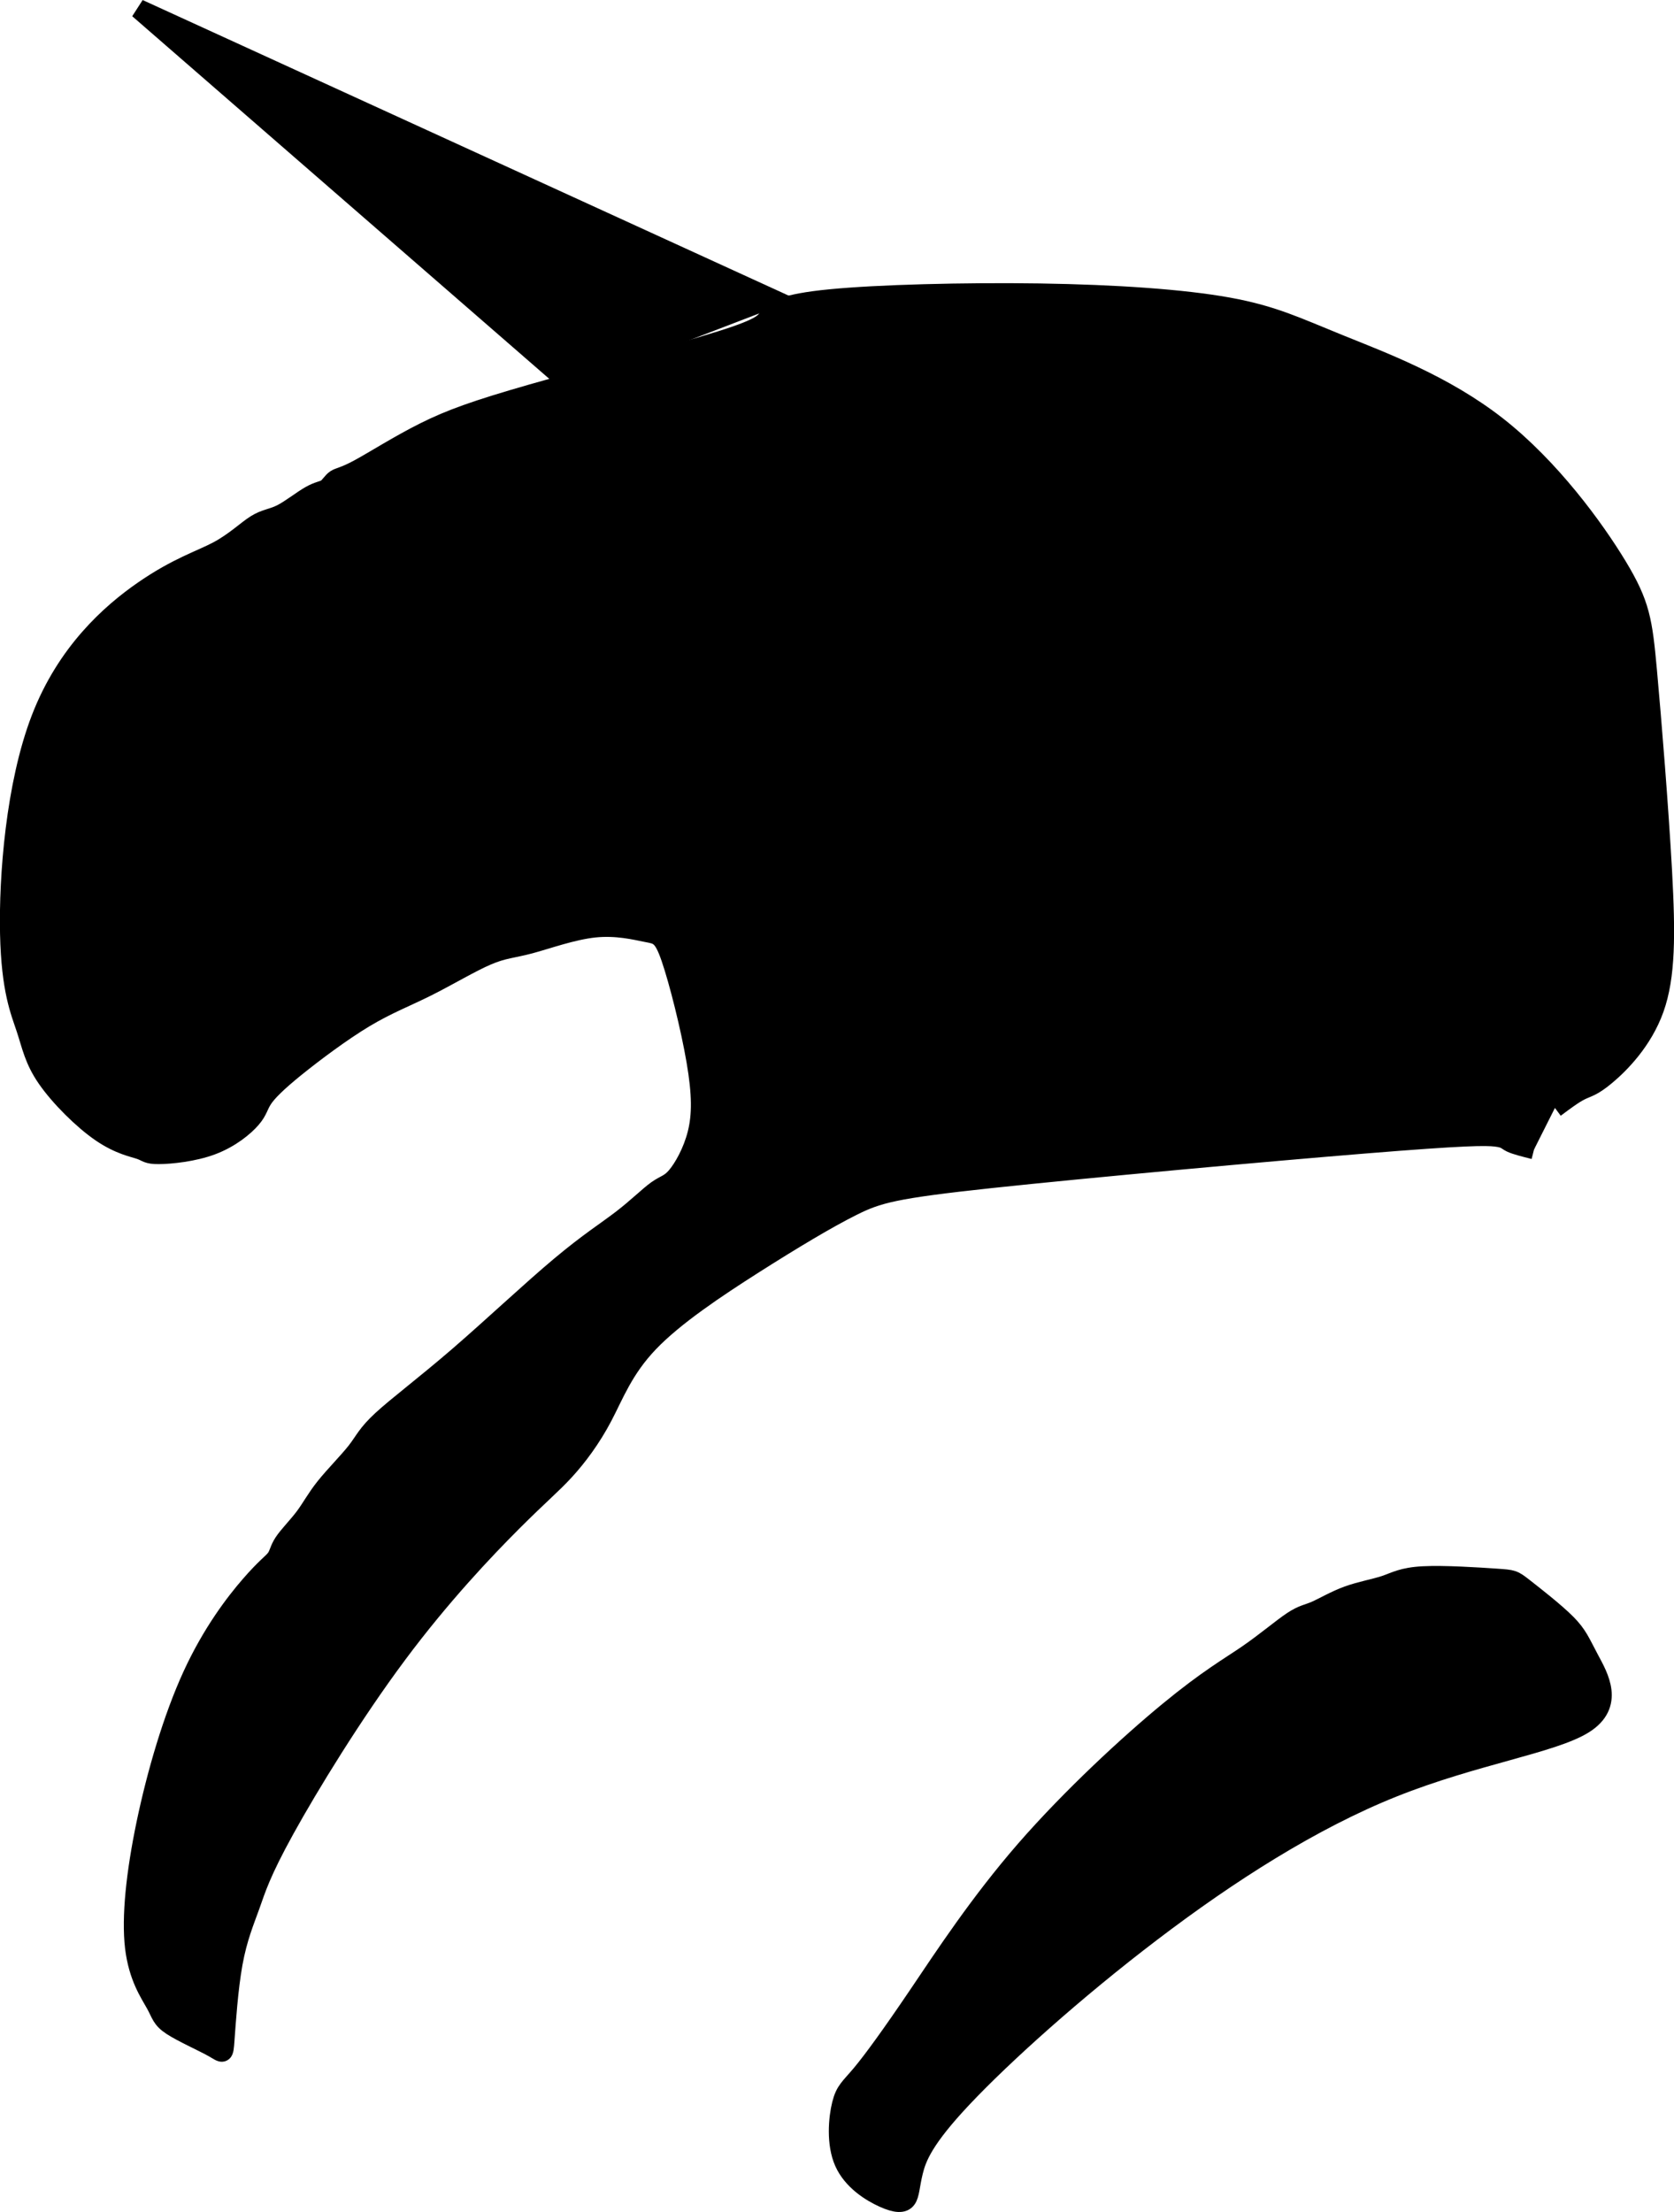 <svg
   xmlns:dc="http://purl.org/dc/elements/1.1/"
   xmlns:cc="http://creativecommons.org/ns#"
   xmlns:rdf="http://www.w3.org/1999/02/22-rdf-syntax-ns#"
   xmlns:svg="http://www.w3.org/2000/svg"
   xmlns="http://www.w3.org/2000/svg"
   xmlns:sodipodi="http://sodipodi.sourceforge.net/DTD/sodipodi-0.dtd"
   xmlns:inkscape="http://www.inkscape.org/namespaces/inkscape"
   width="22.815mm"
   height="30.143mm"
   viewBox="0 0 22.815 30.143"
   version="1.1"
   id="svg8"
   inkscape:version="1.0.1 (3bc2e813f5, 2020-09-07)"
   sodipodi:docname="kirin.svg">
  <style
     id="style12"></style>
  <defs
     id="defs2">
    <inkscape:path-effect
       effect="bspline"
       id="path-effect889"
       is_visible="true"
       lpeversion="1"
       weight="33.333"
       steps="2"
       helper_size="0"
       apply_no_weight="true"
       apply_with_weight="true"
       only_selected="false" />
    <inkscape:path-effect
       effect="bspline"
       id="path-effect885"
       is_visible="true"
       lpeversion="1"
       weight="33.333"
       steps="2"
       helper_size="0"
       apply_no_weight="true"
       apply_with_weight="true"
       only_selected="false" />
    <inkscape:path-effect
       effect="bspline"
       id="path-effect865"
       is_visible="true"
       lpeversion="1"
       weight="33.333"
       steps="2"
       helper_size="0"
       apply_no_weight="true"
       apply_with_weight="true"
       only_selected="false" />
    <inkscape:path-effect
       effect="bspline"
       id="path-effect34"
       is_visible="true"
       lpeversion="1"
       weight="33.333"
       steps="2"
       helper_size="0"
       apply_no_weight="true"
       apply_with_weight="true"
       only_selected="false" />
    <inkscape:path-effect
       effect="bspline"
       id="path-effect82"
       is_visible="true"
       lpeversion="1"
       weight="33.333"
       steps="2"
       helper_size="0"
       apply_no_weight="true"
       apply_with_weight="true"
       only_selected="false" />
    <inkscape:path-effect
       effect="bspline"
       id="path-effect78"
       is_visible="true"
       lpeversion="1"
       weight="33.333"
       steps="2"
       helper_size="0"
       apply_no_weight="true"
       apply_with_weight="true"
       only_selected="false" />
    <inkscape:path-effect
       effect="bspline"
       id="path-effect74"
       is_visible="true"
       lpeversion="1"
       weight="33.333"
       steps="2"
       helper_size="0"
       apply_no_weight="true"
       apply_with_weight="true"
       only_selected="false" />
    <inkscape:path-effect
       effect="bspline"
       id="path-effect66"
       is_visible="true"
       lpeversion="1"
       weight="33.333"
       steps="2"
       helper_size="0"
       apply_no_weight="true"
       apply_with_weight="true"
       only_selected="false" />
    <inkscape:path-effect
       effect="bspline"
       id="path-effect58"
       is_visible="true"
       lpeversion="1"
       weight="33.333"
       steps="2"
       helper_size="0"
       apply_no_weight="true"
       apply_with_weight="true"
       only_selected="false" />
    <inkscape:path-effect
       effect="bspline"
       id="path-effect46"
       is_visible="true"
       lpeversion="1"
       weight="33.333"
       steps="2"
       helper_size="0"
       apply_no_weight="true"
       apply_with_weight="true"
       only_selected="false" />
    <inkscape:path-effect
       effect="bspline"
       id="path-effect42"
       is_visible="true"
       lpeversion="1"
       weight="33.333"
       steps="2"
       helper_size="0"
       apply_no_weight="true"
       apply_with_weight="true"
       only_selected="false" />
    <inkscape:path-effect
       effect="bspline"
       id="path-effect26"
       is_visible="true"
       lpeversion="1"
       weight="33.333"
       steps="2"
       helper_size="0"
       apply_no_weight="true"
       apply_with_weight="true"
       only_selected="false" />
  </defs>
  <sodipodi:namedview
     id="base"
     pagecolor="#ffffff"
     bordercolor="#666666"
     borderopacity="1.0"
     inkscape:pageopacity="0.0"
     inkscape:pageshadow="2"
     inkscape:zoom="3.959798"
     inkscape:cx="34.182833"
     inkscape:cy="29.099101"
     inkscape:document-units="mm"
     inkscape:current-layer="layer1"
     inkscape:document-rotation="0"
     showgrid="false"
     inkscape:window-width="1920"
     inkscape:window-height="1017"
     inkscape:window-x="-8"
     inkscape:window-y="-8"
     inkscape:window-maximized="1" />
  <g
     inkscape:label="Layer 1"
     inkscape:groupmode="layer"
     id="layer1"
     transform="translate(-77.049,-146.698)">
    <path
       style="stroke:#000000;stroke-width:0.265px;stroke-linecap:butt;stroke-linejoin:miter;stroke-opacity:1"
       d="m 97.437,168.206 c -0.235,-0.016 -0.707,-0.047 -0.992,-0.032 -0.285,0.015 -0.379,0.079 -0.52,0.126 -0.141,0.047 -0.33,0.079 -0.504,0.142 -0.174,0.063 -0.331,0.157 -0.441,0.205 -0.109,0.048 -0.172,0.048 -0.315,0.142 -0.143,0.094 -0.363,0.283 -0.615,0.456 -0.252,0.173 -0.535,0.331 -1.071,0.772 -0.536,0.441 -1.323,1.166 -1.954,1.89 -0.63,0.725 -1.103,1.449 -1.465,1.985 -0.362,0.535 -0.614,0.882 -0.771,1.07 -0.157,0.188 -0.22,0.22 -0.268,0.41 -0.048,0.19 -0.079,0.537 0.033,0.789 0.112,0.252 0.364,0.409 0.537,0.487 0.173,0.078 0.268,0.078 0.313,0.016 0.046,-0.062 0.046,-0.188 0.093,-0.377 0.047,-0.19 0.141,-0.442 0.677,-1.009 0.536,-0.568 1.512,-1.45 2.568,-2.253 1.055,-0.803 2.189,-1.528 3.293,-1.969 1.103,-0.441 2.174,-0.598 2.599,-0.864 0.425,-0.266 0.205,-0.644 0.078,-0.88 -0.126,-0.236 -0.158,-0.331 -0.314,-0.489 -0.157,-0.158 -0.44,-0.378 -0.583,-0.49 -0.143,-0.111 -0.143,-0.111 -0.378,-0.127 z"
       id="path56"
       inkscape:path-effect="#path-effect58"
       inkscape:original-d="m 97.672295,168.22166 c -0.469824,-0.0289 -0.942295,-0.0604 -1.41741,-0.0945 -0.09185,0.0656 -0.186344,0.12864 -0.283483,0.18899 -0.186343,0.0341 -0.37533,0.0656 -0.566965,0.0945 -0.154845,0.0971 -0.312332,0.19164 -0.472469,0.28348 -0.06035,0.003 -0.123346,0.003 -0.188989,0 -0.21784,0.19164 -0.438325,0.38063 -0.661458,0.56697 -0.280837,0.16014 -0.564317,0.31762 -0.850445,0.47247 -0.784805,0.7271 -1.572255,1.45155 -2.362351,2.17336 -0.469826,0.7271 -0.942295,1.45156 -1.417413,2.17336 -0.249338,0.34913 -0.501322,0.69561 -0.755951,1.03944 -0.06035,0.0341 -0.123346,0.0656 -0.18899,0.0945 -0.02885,0.34913 -0.06035,0.69561 -0.09449,1.03944 0.25463,0.16013 0.506614,0.31762 0.755952,0.47247 0.09714,0.003 0.191635,0.003 0.283482,0 0.0026,-0.12335 0.0026,-0.24934 0,-0.37798 0.09714,-0.24934 0.191635,-0.50132 0.283483,-0.75595 0.979085,-0.8793 1.955522,-1.76124 2.929316,-2.64583 1.136573,-0.72181 2.270503,-1.44627 3.401785,-2.17337 1.073578,-0.15484 2.144511,-0.31233 3.212798,-0.47247 -0.21784,-0.37533 -0.438327,-0.7533 -0.661458,-1.13392 -0.02885,-0.0918 -0.06035,-0.18635 -0.09449,-0.28349 -0.280836,-0.21784 -0.564319,-0.43832 -0.850447,-0.66146 z" />
    <path
       style="stroke:#000000;stroke-width:0.265px;stroke-linecap:butt;stroke-linejoin:miter;stroke-opacity:1"
       d="m 97.956,162.363 c -0.123,-0.031 -0.249,-0.062 -0.313,-0.093 -0.065,-0.031 -0.065,-0.062 -0.205,-0.079 -0.14,-0.017 -0.424,-0.017 -1.778,0.093 -1.355,0.11 -3.78,0.331 -5.103,0.472 -1.323,0.142 -1.544,0.205 -1.891,0.378 -0.347,0.173 -0.819,0.457 -1.339,0.787 -0.52,0.331 -1.087,0.709 -1.434,1.072 -0.347,0.363 -0.473,0.71 -0.63,1.008 -0.157,0.299 -0.346,0.551 -0.519,0.739 -0.173,0.189 -0.33,0.315 -0.709,0.693 -0.378,0.378 -0.977,1.008 -1.575,1.812 -0.599,0.804 -1.197,1.78 -1.528,2.379 -0.331,0.599 -0.394,0.819 -0.473,1.04 -0.079,0.22 -0.173,0.441 -0.236,0.788 -0.063,0.347 -0.094,0.82 -0.11,1.04 -0.016,0.221 -0.016,0.189 -0.156,0.11 -0.14,-0.079 -0.424,-0.205 -0.567,-0.299 -0.143,-0.094 -0.143,-0.157 -0.221,-0.298 -0.078,-0.142 -0.235,-0.362 -0.284,-0.772 -0.048,-0.41 0.015,-1.008 0.156,-1.686 0.142,-0.678 0.362,-1.433 0.63,-2.017 0.268,-0.583 0.583,-0.993 0.788,-1.229 0.205,-0.237 0.3,-0.3 0.347,-0.361 0.047,-0.061 0.047,-0.124 0.11,-0.22 0.063,-0.096 0.189,-0.222 0.283,-0.347 0.094,-0.125 0.157,-0.251 0.283,-0.409 0.126,-0.158 0.315,-0.347 0.425,-0.488 0.11,-0.141 0.141,-0.235 0.347,-0.425 0.205,-0.19 0.583,-0.473 1.04,-0.867 0.457,-0.394 0.992,-0.898 1.386,-1.228 0.394,-0.331 0.646,-0.488 0.85,-0.646 0.204,-0.157 0.362,-0.315 0.473,-0.394 0.112,-0.079 0.175,-0.079 0.267,-0.189 0.093,-0.11 0.219,-0.33 0.282,-0.581 0.063,-0.251 0.063,-0.535 -0.015,-0.991 -0.078,-0.456 -0.236,-1.086 -0.345,-1.403 -0.109,-0.317 -0.172,-0.317 -0.33,-0.348 -0.157,-0.031 -0.409,-0.094 -0.709,-0.063 -0.3,0.031 -0.647,0.157 -0.882,0.22 -0.236,0.063 -0.362,0.063 -0.583,0.158 -0.221,0.094 -0.536,0.283 -0.82,0.425 -0.283,0.142 -0.535,0.236 -0.851,0.425 -0.315,0.189 -0.693,0.473 -0.946,0.677 -0.252,0.205 -0.378,0.331 -0.441,0.427 -0.063,0.096 -0.063,0.159 -0.157,0.268 -0.094,0.109 -0.283,0.266 -0.534,0.361 -0.251,0.095 -0.566,0.126 -0.725,0.127 -0.159,0.001 -0.159,-0.03 -0.252,-0.063 -0.093,-0.033 -0.282,-0.064 -0.534,-0.236 -0.252,-0.172 -0.567,-0.487 -0.741,-0.739 -0.174,-0.252 -0.206,-0.441 -0.284,-0.677 -0.078,-0.236 -0.204,-0.52 -0.221,-1.292 -0.017,-0.772 0.078,-2.032 0.425,-2.931 0.347,-0.899 0.945,-1.434 1.403,-1.75 0.457,-0.315 0.772,-0.41 1.008,-0.535 0.235,-0.126 0.393,-0.283 0.52,-0.362 0.127,-0.079 0.222,-0.079 0.347,-0.142 0.125,-0.063 0.282,-0.189 0.394,-0.252 0.111,-0.063 0.174,-0.063 0.22,-0.094 0.046,-0.031 0.077,-0.094 0.126,-0.126 0.049,-0.032 0.112,-0.032 0.316,-0.142 0.204,-0.11 0.55,-0.331 0.897,-0.504 0.347,-0.173 0.693,-0.299 1.465,-0.52 0.772,-0.22 1.969,-0.535 2.566,-0.723 0.598,-0.187 0.598,-0.25 0.661,-0.331 0.063,-0.08 0.189,-0.175 0.836,-0.238 0.647,-0.063 1.812,-0.094 2.852,-0.079 1.04,0.016 1.953,0.079 2.567,0.19 0.614,0.111 0.929,0.268 1.512,0.504 0.583,0.236 1.433,0.551 2.157,1.119 0.724,0.568 1.322,1.387 1.637,1.907 0.314,0.52 0.346,0.74 0.409,1.433 0.063,0.693 0.157,1.858 0.205,2.724 0.047,0.866 0.047,1.433 -0.11,1.873 -0.157,0.44 -0.472,0.755 -0.66,0.912 -0.188,0.157 -0.251,0.157 -0.346,0.205 -0.096,0.047 -0.222,0.142 -0.348,0.236"
       id="path64"
       inkscape:path-effect="#path-effect66"
       inkscape:original-d="m 97.955777,162.36303 c -0.123346,-0.0289 -0.249338,-0.0603 -0.377976,-0.0945 0.0026,-0.0289 0.0026,-0.0603 0,-0.0945 -0.280836,0.003 -0.564319,0.003 -0.850447,0 -2.4227,0.22314 -4.848048,0.44362 -7.276042,0.66146 -0.217839,0.0657 -0.438324,0.12864 -0.661458,0.18899 -0.469823,0.28613 -0.942295,0.56961 -1.41741,0.85045 -0.564318,0.38062 -1.131283,0.7586 -1.700893,1.13393 -0.123346,0.34912 -0.249338,0.6956 -0.377976,1.03943 -0.186342,0.25463 -0.37533,0.50661 -0.566964,0.75595 -0.154845,0.12864 -0.312335,0.25463 -0.47247,0.37798 -0.595817,0.63261 -1.194279,1.26257 -1.795387,1.88988 -0.595817,0.97908 -1.194279,1.95552 -1.795387,2.92932 -0.06035,0.22313 -0.123346,0.44361 -0.188988,0.66145 -0.09185,0.22313 -0.186343,0.44362 -0.283482,0.66146 -0.02885,0.47512 -0.06035,0.94759 -0.0945,1.41741 0.0026,-0.0289 0.0026,-0.0603 0,-0.0945 -0.280836,-0.12335 -0.564318,-0.24934 -0.850446,-0.37798 0.0026,-0.0603 0.0026,-0.12334 0,-0.18899 -0.154844,-0.21784 -0.312334,-0.43832 -0.47247,-0.66145 0.06564,-0.59582 0.128638,-1.19428 0.188988,-1.79539 0.223132,-0.75331 0.443618,-1.50926 0.661458,-2.26786 0.317626,-0.40683 0.632606,-0.8163 0.944941,-1.22842 0.09714,-0.0603 0.191634,-0.12335 0.283482,-0.18899 0.0026,-0.0603 0.0026,-0.12334 0,-0.18899 0.128638,-0.12334 0.25463,-0.24934 0.377976,-0.37797 0.06564,-0.12335 0.128638,-0.24934 0.188988,-0.37798 0.191634,-0.18634 0.380622,-0.37533 0.566964,-0.56696 0.03414,-0.0918 0.06564,-0.18634 0.09449,-0.28349 0.380623,-0.28083 0.758599,-0.56431 1.133929,-0.85044 0.538112,-0.50132 1.073578,-1.00529 1.606399,-1.51191 0.25463,-0.15484 0.506614,-0.31233 0.755952,-0.47247 0.160136,-0.15484 0.317626,-0.31233 0.47247,-0.47247 0.06564,0.003 0.128638,0.003 0.188989,0 0.128637,-0.21784 0.254629,-0.43832 0.377976,-0.66146 0.0026,-0.28083 0.0026,-0.56431 0,-0.85044 -0.154845,-0.62732 -0.312335,-1.25728 -0.472471,-1.88988 -0.06035,0.003 -0.123346,0.003 -0.188988,0 -0.249338,-0.0603 -0.501322,-0.12335 -0.755952,-0.18899 -0.343832,0.12864 -0.69031,0.25463 -1.039435,0.37798 -0.123346,0.003 -0.249338,0.003 -0.377976,0 -0.312334,0.19163 -0.627314,0.38062 -0.94494,0.56696 -0.249338,0.0971 -0.501323,0.19163 -0.755953,0.28348 -0.37533,0.28613 -0.753306,0.56961 -1.133928,0.85045 -0.123346,0.12864 -0.249338,0.25463 -0.377976,0.37797 0.0026,0.0657 0.0026,0.12864 0,0.18899 -0.186342,0.16014 -0.375331,0.31763 -0.566965,0.47247 -0.312334,0.0341 -0.627314,0.0657 -0.94494,0.0945 0.0026,-0.0288 0.0026,-0.0603 0,-0.0945 -0.186342,-0.0289 -0.37533,-0.0603 -0.566964,-0.0945 -0.312335,-0.31234 -0.627315,-0.62732 -0.944941,-0.94494 -0.02885,-0.18634 -0.06035,-0.37533 -0.09449,-0.56697 -0.123346,-0.28083 -0.249338,-0.56431 -0.377976,-0.85044 0.09714,-1.25728 0.191634,-2.5172 0.283482,-3.77976 0.601108,-0.53282 1.199571,-1.06829 1.795387,-1.6064 0.317626,-0.0918 0.632606,-0.18635 0.94494,-0.28349 0.160136,-0.15484 0.317626,-0.31233 0.472471,-0.47247 0.09714,0.003 0.191634,0.003 0.283482,0 0.160136,-0.12334 0.317626,-0.24933 0.47247,-0.37797 0.06564,0.003 0.128638,0.003 0.188988,0 0.03414,-0.0603 0.06564,-0.12335 0.09449,-0.18899 0.06564,0.003 0.128638,0.003 0.188988,0 0.349124,-0.21784 0.695602,-0.43833 1.039435,-0.66146 0.349124,-0.12334 0.695602,-0.24934 1.039434,-0.37797 1.199571,-0.31234 2.396495,-0.62732 3.590773,-0.94494 0.0026,-0.0603 0.0026,-0.12335 0,-0.18899 0.128638,-0.0918 0.25463,-0.18634 0.377976,-0.28348 1.168075,-0.0289 2.333501,-0.0603 3.496281,-0.0945 0.916088,0.0656 1.82953,0.12864 2.740327,0.18899 0.317627,0.16014 0.632608,0.31763 0.94494,0.47247 0.853094,0.31763 1.703539,0.63261 2.55134,0.94494 0.601107,0.82159 1.199571,1.64054 1.795386,2.45685 0.03414,0.22313 0.06564,0.44361 0.0945,0.66145 0.09714,1.16808 0.191632,2.3335 0.28348,3.49628 0.0026,0.56961 0.0026,1.13658 0,1.7009 -0.312333,0.31762 -0.627314,0.6326 -0.944938,0.94494 -0.06035,0.003 -0.123346,0.003 -0.188989,0 -0.123347,0.0971 -0.249339,0.19163 -0.377976,0.28348" />
    <path
       style="opacity:1;fill-opacity:0;stroke:#000000;stroke-width:0.265;stroke-linecap:butt;stroke-linejoin:miter;stroke-miterlimit:4;stroke-dasharray:none;stroke-opacity:1"
       d="m 82.991,154.89 c -0.082,0.016 -0.247,0.047 -0.347,0.131 -0.1,0.084 -0.131,0.218 -0.13,0.309 0.001,0.091 0.033,0.138 0.084,0.193 0.052,0.055 0.122,0.118 0.189,0.148 0.067,0.03 0.13,0.03 0.189,0.03 0.059,0 0.114,0 0.176,-0.02 0.062,-0.02 0.133,-0.059 0.191,-0.168 0.058,-0.109 0.106,-0.29 0.08,-0.416 -0.026,-0.126 -0.128,-0.197 -0.2,-0.226 -0.072,-0.029 -0.111,-0.013 -0.131,-0.005 -0.02,0.008 -0.02,0.008 -0.102,0.024 z"
       id="path80"
       inkscape:path-effect="#path-effect82"
       inkscape:original-d="m 83.072965,154.87438 c -0.162719,0.0341 -0.328083,0.0656 -0.496094,0.0945 -0.02885,0.13652 -0.06035,0.27038 -0.09449,0.4016 0.03414,0.0499 0.06564,0.0971 0.09449,0.14174 0.07352,0.0656 0.144387,0.12864 0.212612,0.18899 0.06564,0.003 0.128638,0.003 0.188988,0 0.05777,0.003 0.112889,0.003 0.165364,0 0.07352,-0.0367 0.144387,-0.0761 0.212612,-0.11811 0.04989,-0.17847 0.09714,-0.35959 0.141741,-0.54335 -0.09972,-0.0682 -0.202091,-0.13909 -0.307105,-0.21261 -0.03673,0.0184 -0.0761,0.0341 -0.118118,0.0472 z" />
    <path
       style="stroke:#000000;stroke-width:0.265px;stroke-linecap:butt;stroke-linejoin:miter;stroke-opacity:1"
       d="m 83.684,154.925 c -0.098,0.027 -0.294,0.082 -0.414,0.138 -0.119,0.056 -0.159,0.111 -0.122,0.23 0.037,0.119 0.147,0.301 0.273,0.394 0.126,0.093 0.268,0.101 0.33,-0.043 0.062,-0.144 0.046,-0.444 0.038,-0.595 -0.008,-0.151 -0.008,-0.151 -0.105,-0.124 z"
       id="path32"
       inkscape:path-effect="#path-effect34"
       inkscape:original-d="m 83.78167,154.898 c -0.194216,0.0578 -0.391079,0.11289 -0.590587,0.16537 -0.03673,0.0578 -0.0761,0.11289 -0.118118,0.16536 0.112889,0.18376 0.223132,0.36488 0.330729,0.54334 0.144387,0.0105 0.286128,0.0184 0.425223,0.0236 -0.0131,-0.29659 -0.02885,-0.59582 -0.04725,-0.8977 z" />
    <path
       style="fill-opacity:1;fill-rule:evenodd;stroke:#000000;stroke-width:0.265"
       d="m 87.561,150.764 -8.623,-3.945 5.788,5.032 z"
       id="path896" />
  </g>
</svg>

